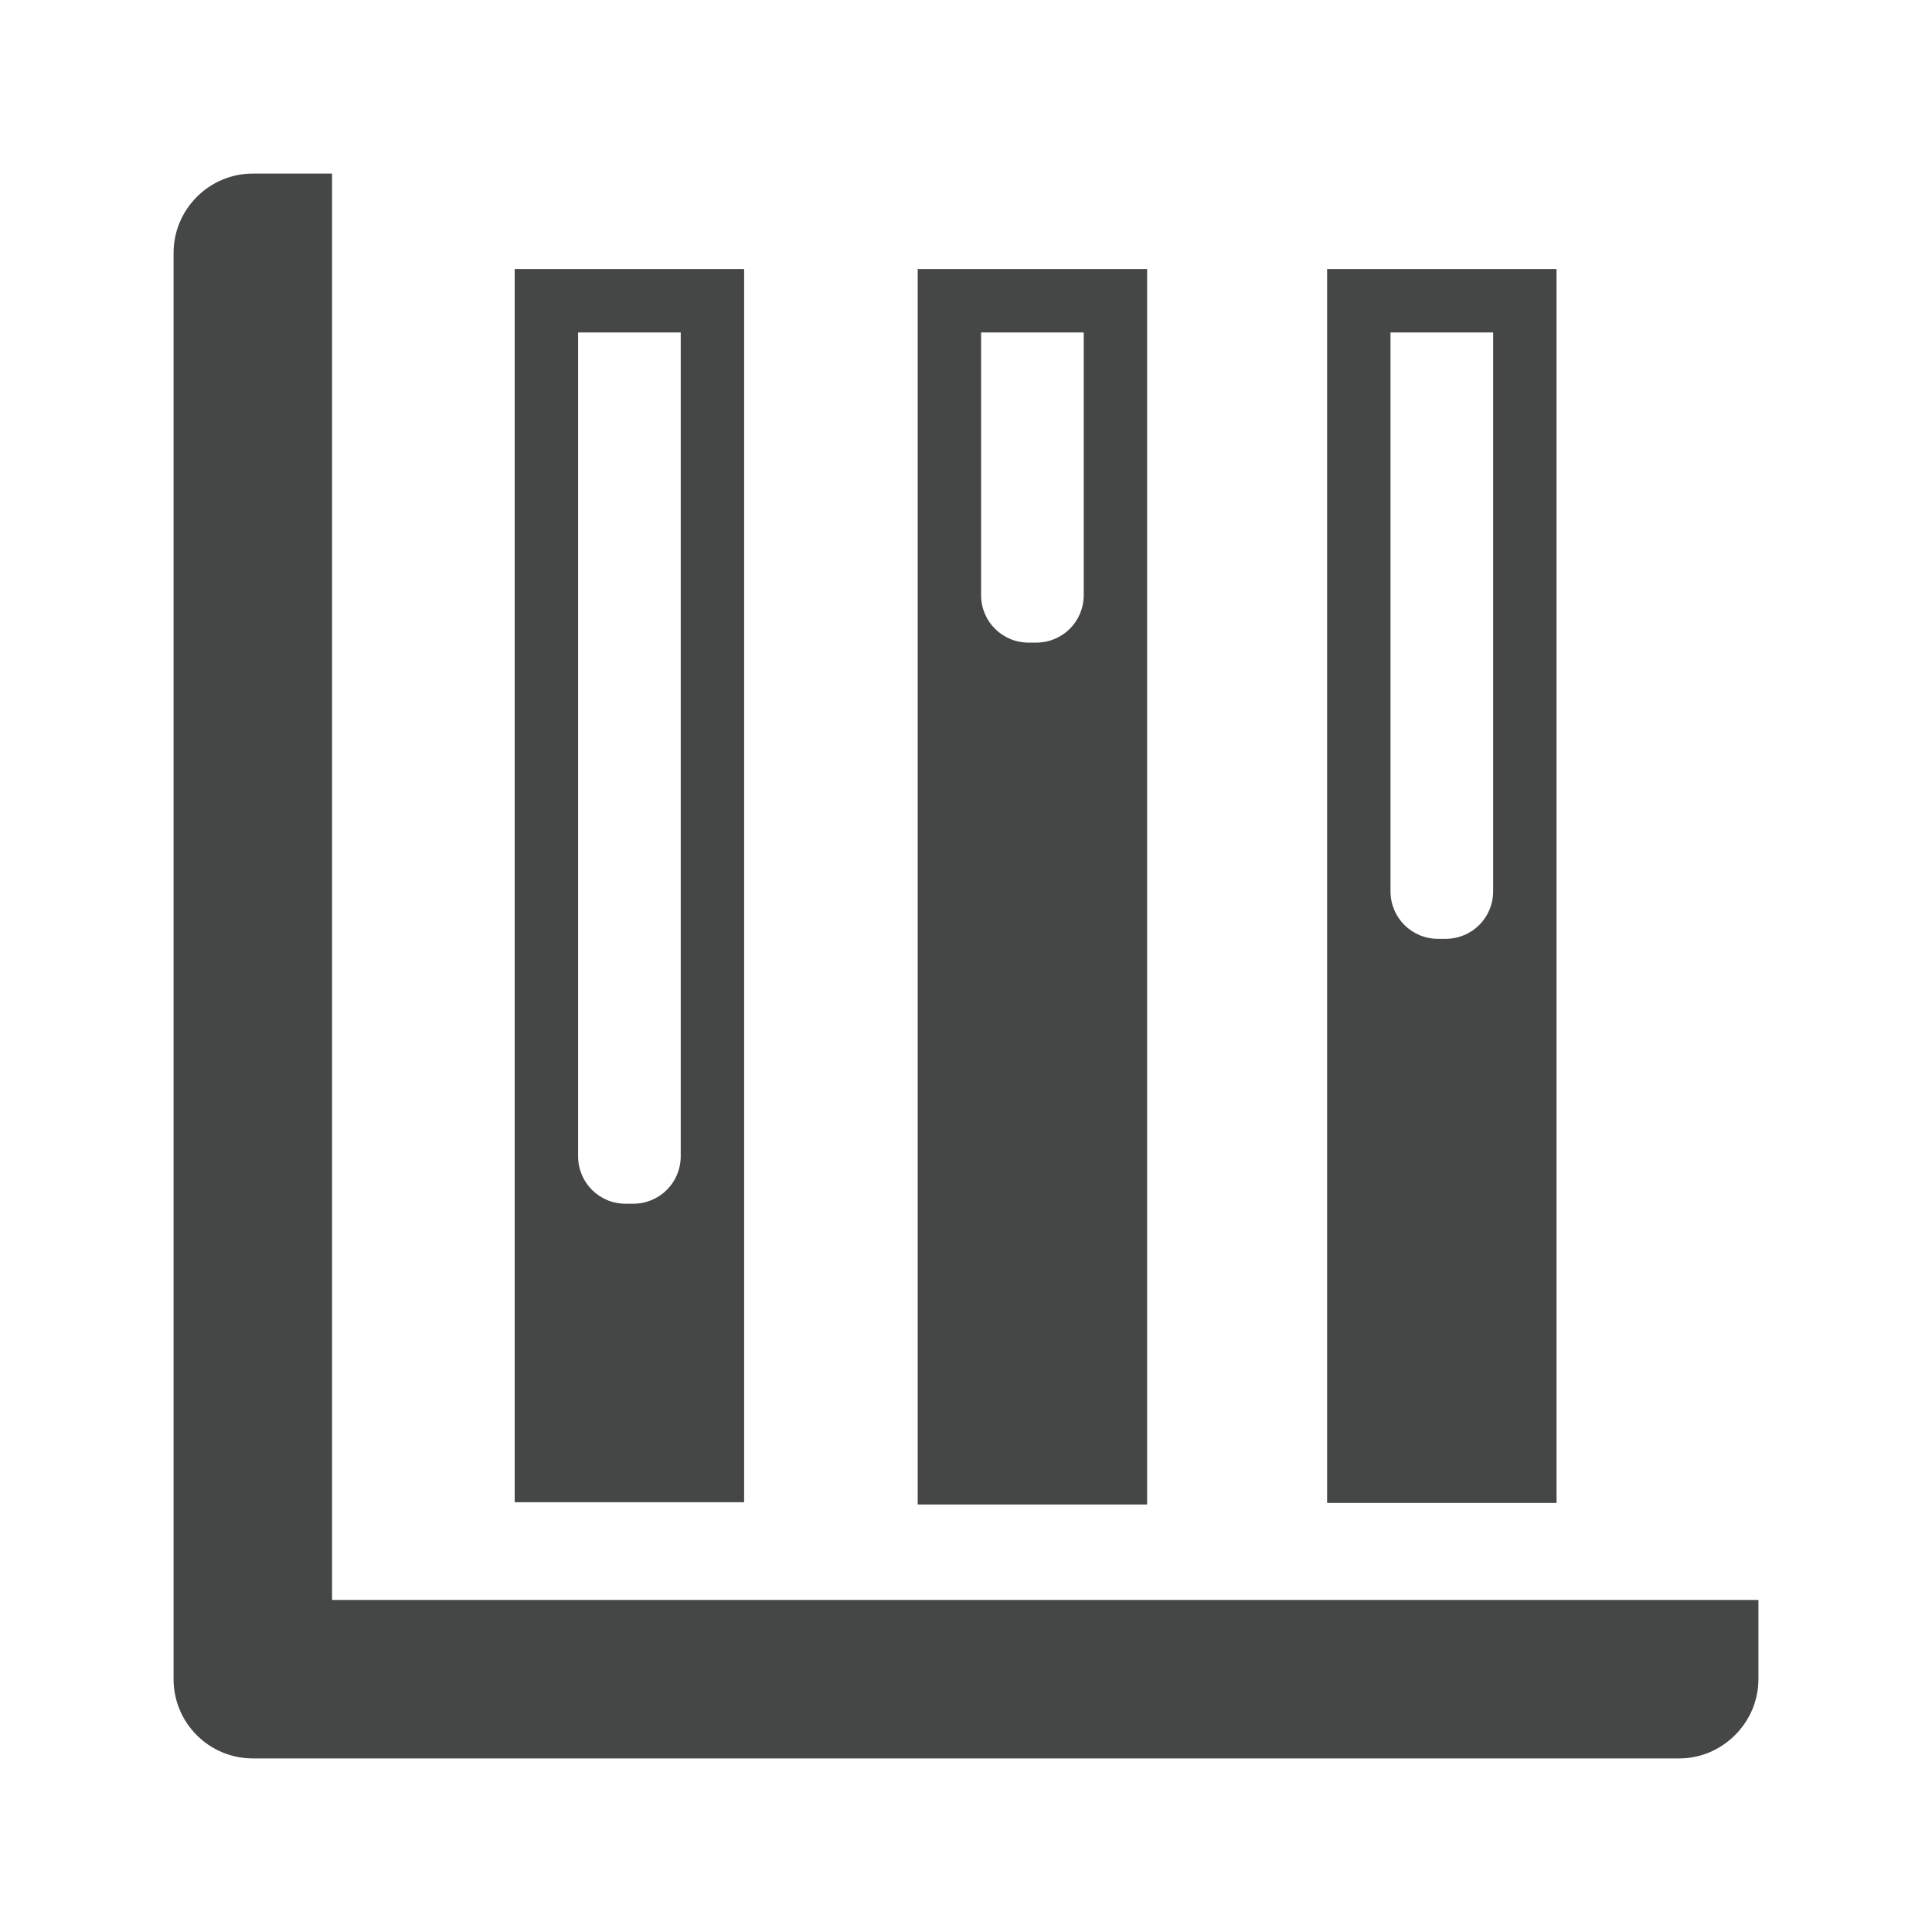 <?xml version="1.0" encoding="utf-8"?>
<!-- Generator: Adobe Illustrator 18.1.1, SVG Export Plug-In . SVG Version: 6.00 Build 0)  -->
<svg version="1.1" id="Ebene_1" xmlns="http://www.w3.org/2000/svg" xmlns:xlink="http://www.w3.org/1999/xlink" x="0px" y="0px"
	 width="512px" height="512px" viewBox="0 0 512 512" enable-background="new 0 0 512 512" xml:space="preserve">
<g>
	<g>
		<path fill="#454646" d="M88,424V46H67c-11.6,0-21,9.5-21,21v378c0,11.6,9.4,21,21,21h378c11.5,0,21-9.5,21-21v-21H88z"/>
	</g>
	<g>
		<path fill="#454646" d="M136.4,398.1h60.8V71.3h-60.8V398.1z M153.2,88.1h27.2v218.3c0,7-5.6,12.6-12.6,12.6h-2
			c-7,0-12.6-5.6-12.6-12.6V88.1z"/>
		<path fill="#454646" d="M243.2,398.7h60.8V71.3h-60.8V398.7z M260,88.1h27.2v69.6c0,7-5.6,12.6-12.6,12.6h-2
			c-7,0-12.6-5.6-12.6-12.6V88.1z"/>
		<path fill="#454646" d="M351.7,71.3v327h60.8v-327H351.7z M368.5,88.1h27.2v148.1c0,7-5.6,12.6-12.6,12.6h-2
			c-7,0-12.6-5.6-12.6-12.6V88.1z"/>
	</g>
</g>
</svg>
